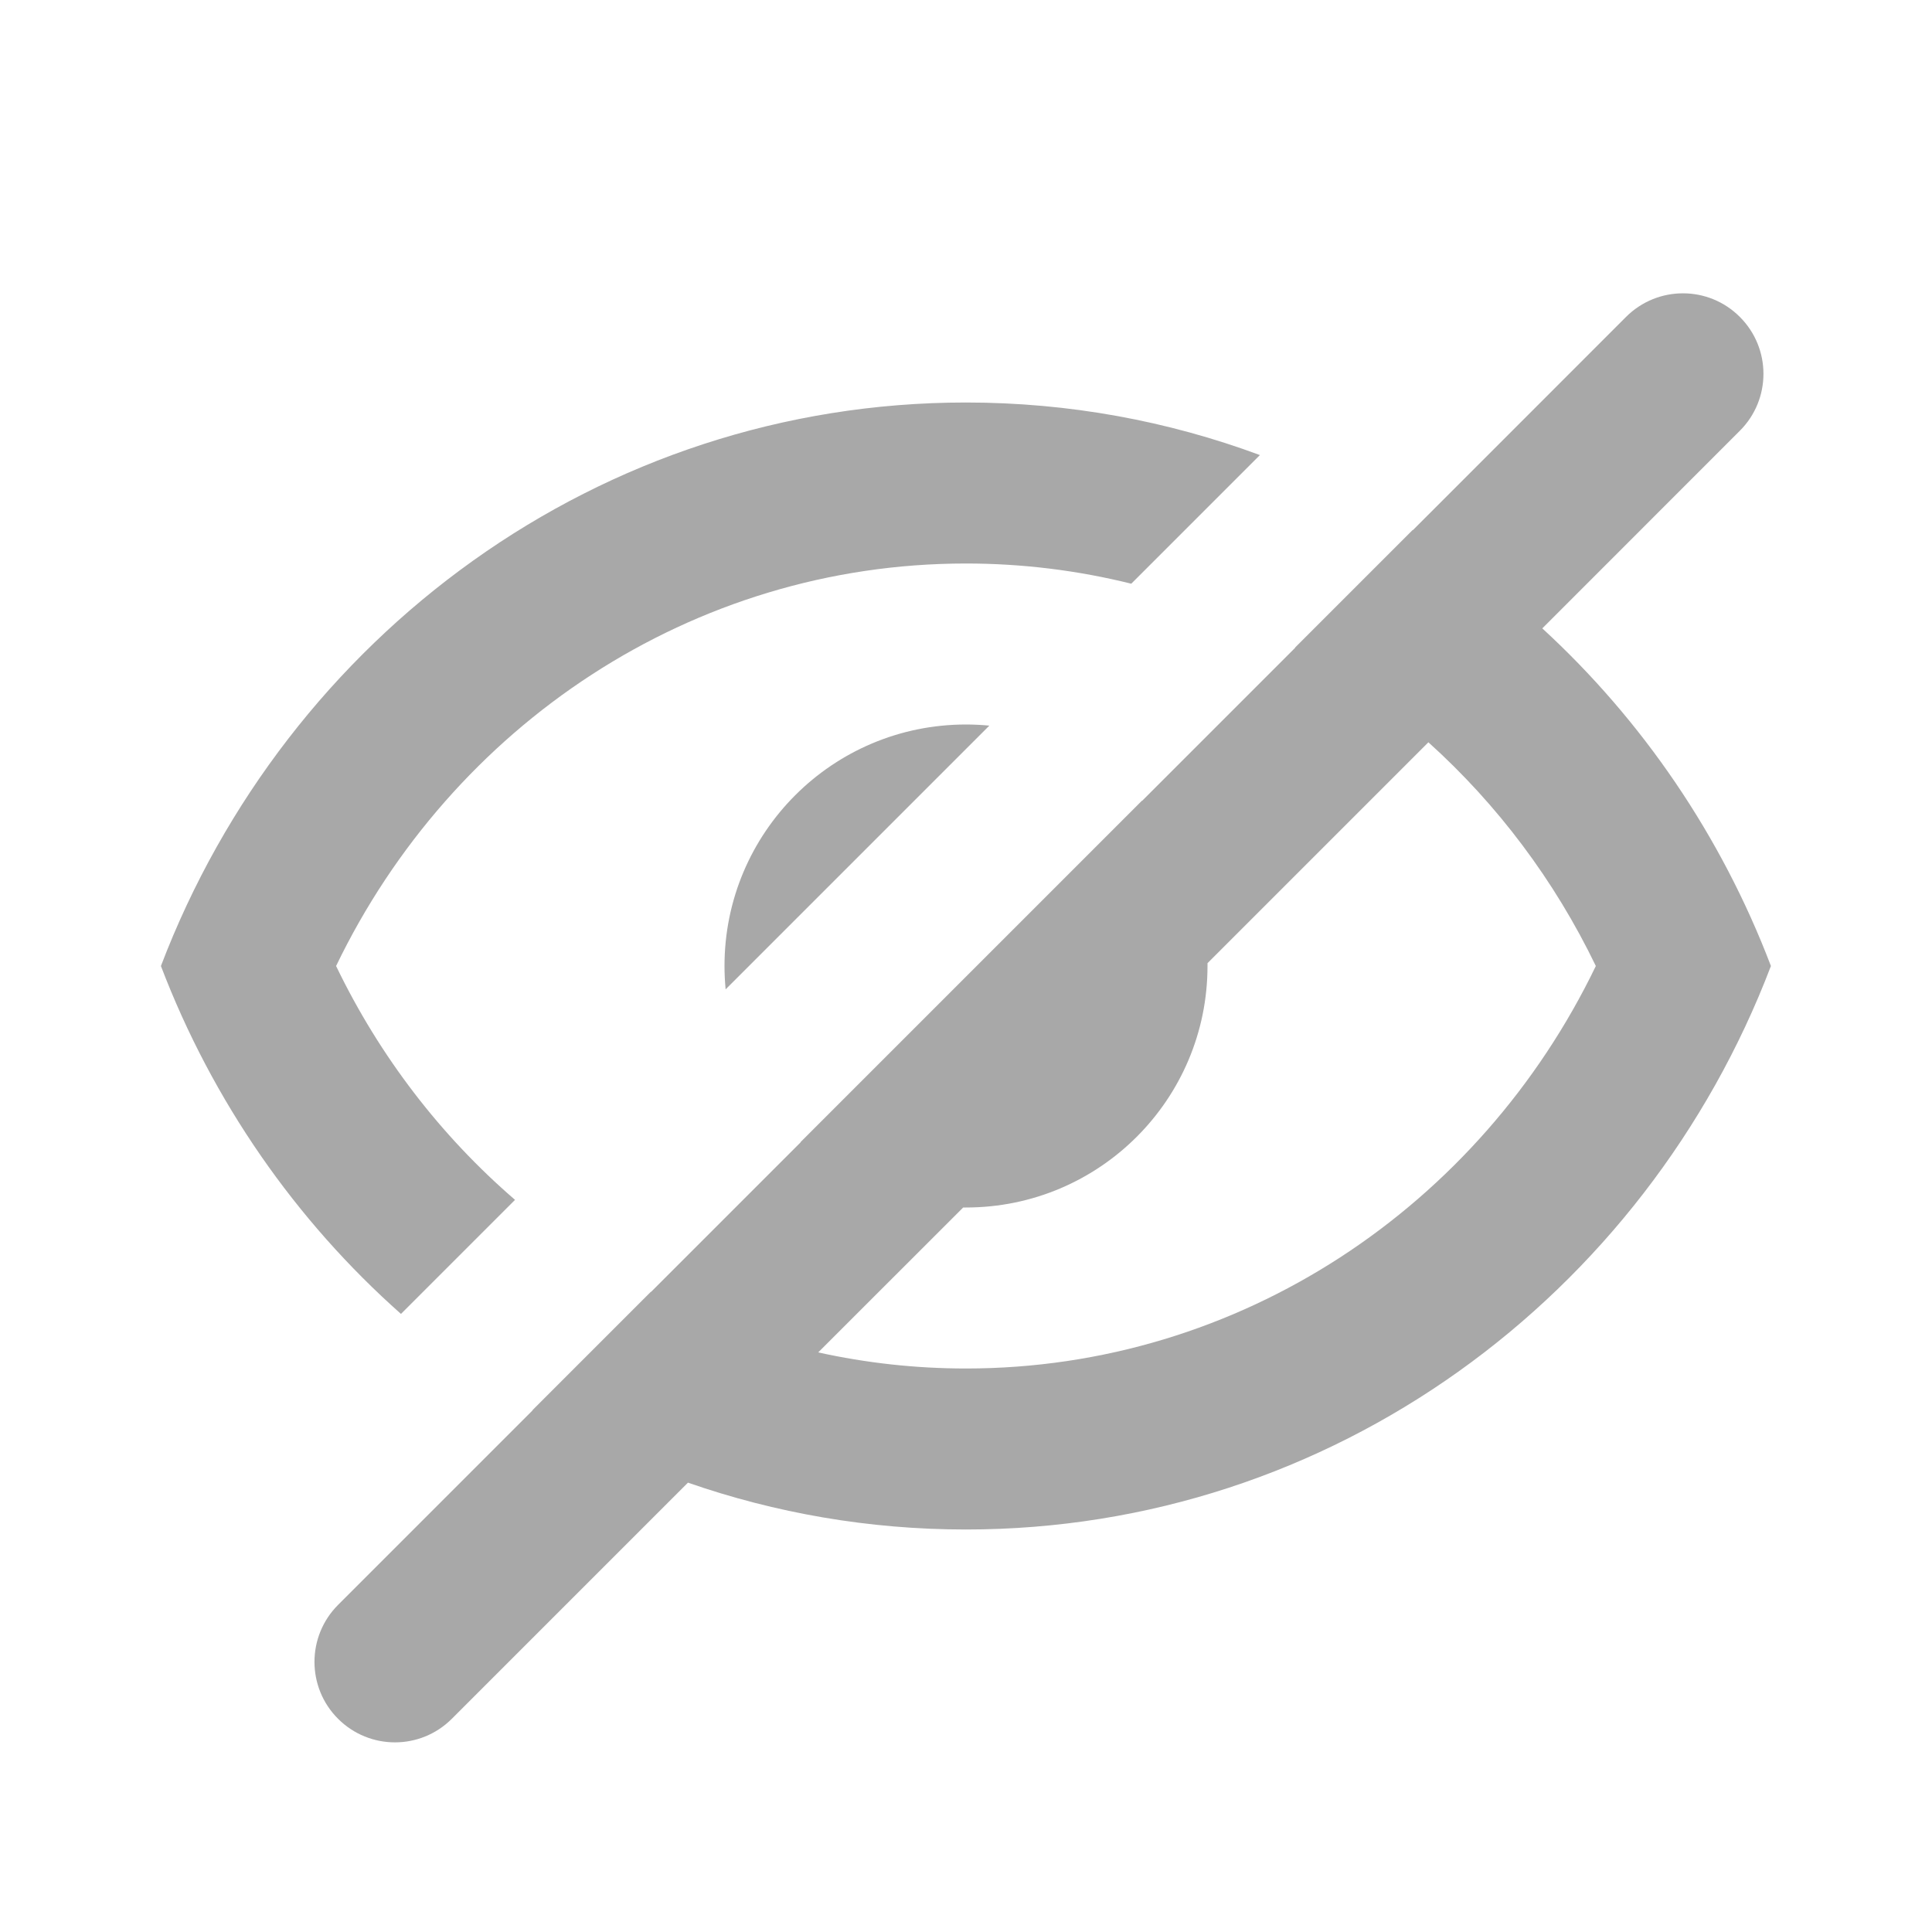 <svg width="24" height="24" viewBox="0 0 24 24" fill="none" xmlns="http://www.w3.org/2000/svg">
<path fill-rule="evenodd" clip-rule="evenodd" d="M15.651 5.653C14.511 5.23 13.281 5 11.999 5C7.449 5 3.56 7.903 1.999 12C2.64 13.681 3.672 15.161 4.981 16.322L6.398 14.905C5.478 14.112 4.717 13.125 4.175 12C5.613 9.016 8.595 7 11.999 7C12.705 7 13.393 7.087 14.053 7.251L15.651 5.653ZM14.186 9.946C14.187 9.946 14.188 9.947 14.188 9.948L16.089 8.047C16.088 8.046 16.088 8.046 16.087 8.045L17.549 6.583C17.55 6.584 17.551 6.584 17.552 6.585L20.199 3.937C20.59 3.546 21.223 3.546 21.613 3.937C22.004 4.327 22.004 4.961 21.613 5.351L19.159 7.806C20.401 8.947 21.382 10.38 21.999 12C20.438 16.097 16.549 19 11.999 19C10.791 19 9.63 18.795 8.546 18.418L5.613 21.351C5.223 21.742 4.59 21.742 4.199 21.351C3.809 20.961 3.809 20.328 4.199 19.937L6.617 17.519C6.617 17.518 6.616 17.518 6.615 17.517L8.085 16.047C8.086 16.047 8.087 16.048 8.088 16.048L9.948 14.188C9.947 14.188 9.947 14.187 9.946 14.186L14.186 9.946ZM12.29 9.014C12.194 9.005 12.098 9 12 9C10.343 9 9 10.343 9 12C9 12.098 9.005 12.194 9.014 12.29L12.29 9.014ZM17.744 9.221L15 11.965L15 12C15 13.657 13.657 15 12 15L11.965 15L10.164 16.8C10.757 16.931 11.371 17 11.999 17C15.404 17 18.386 14.984 19.824 12C19.31 10.934 18.6 9.992 17.744 9.221Z" fill="#A8A8A8"/>
</svg>
